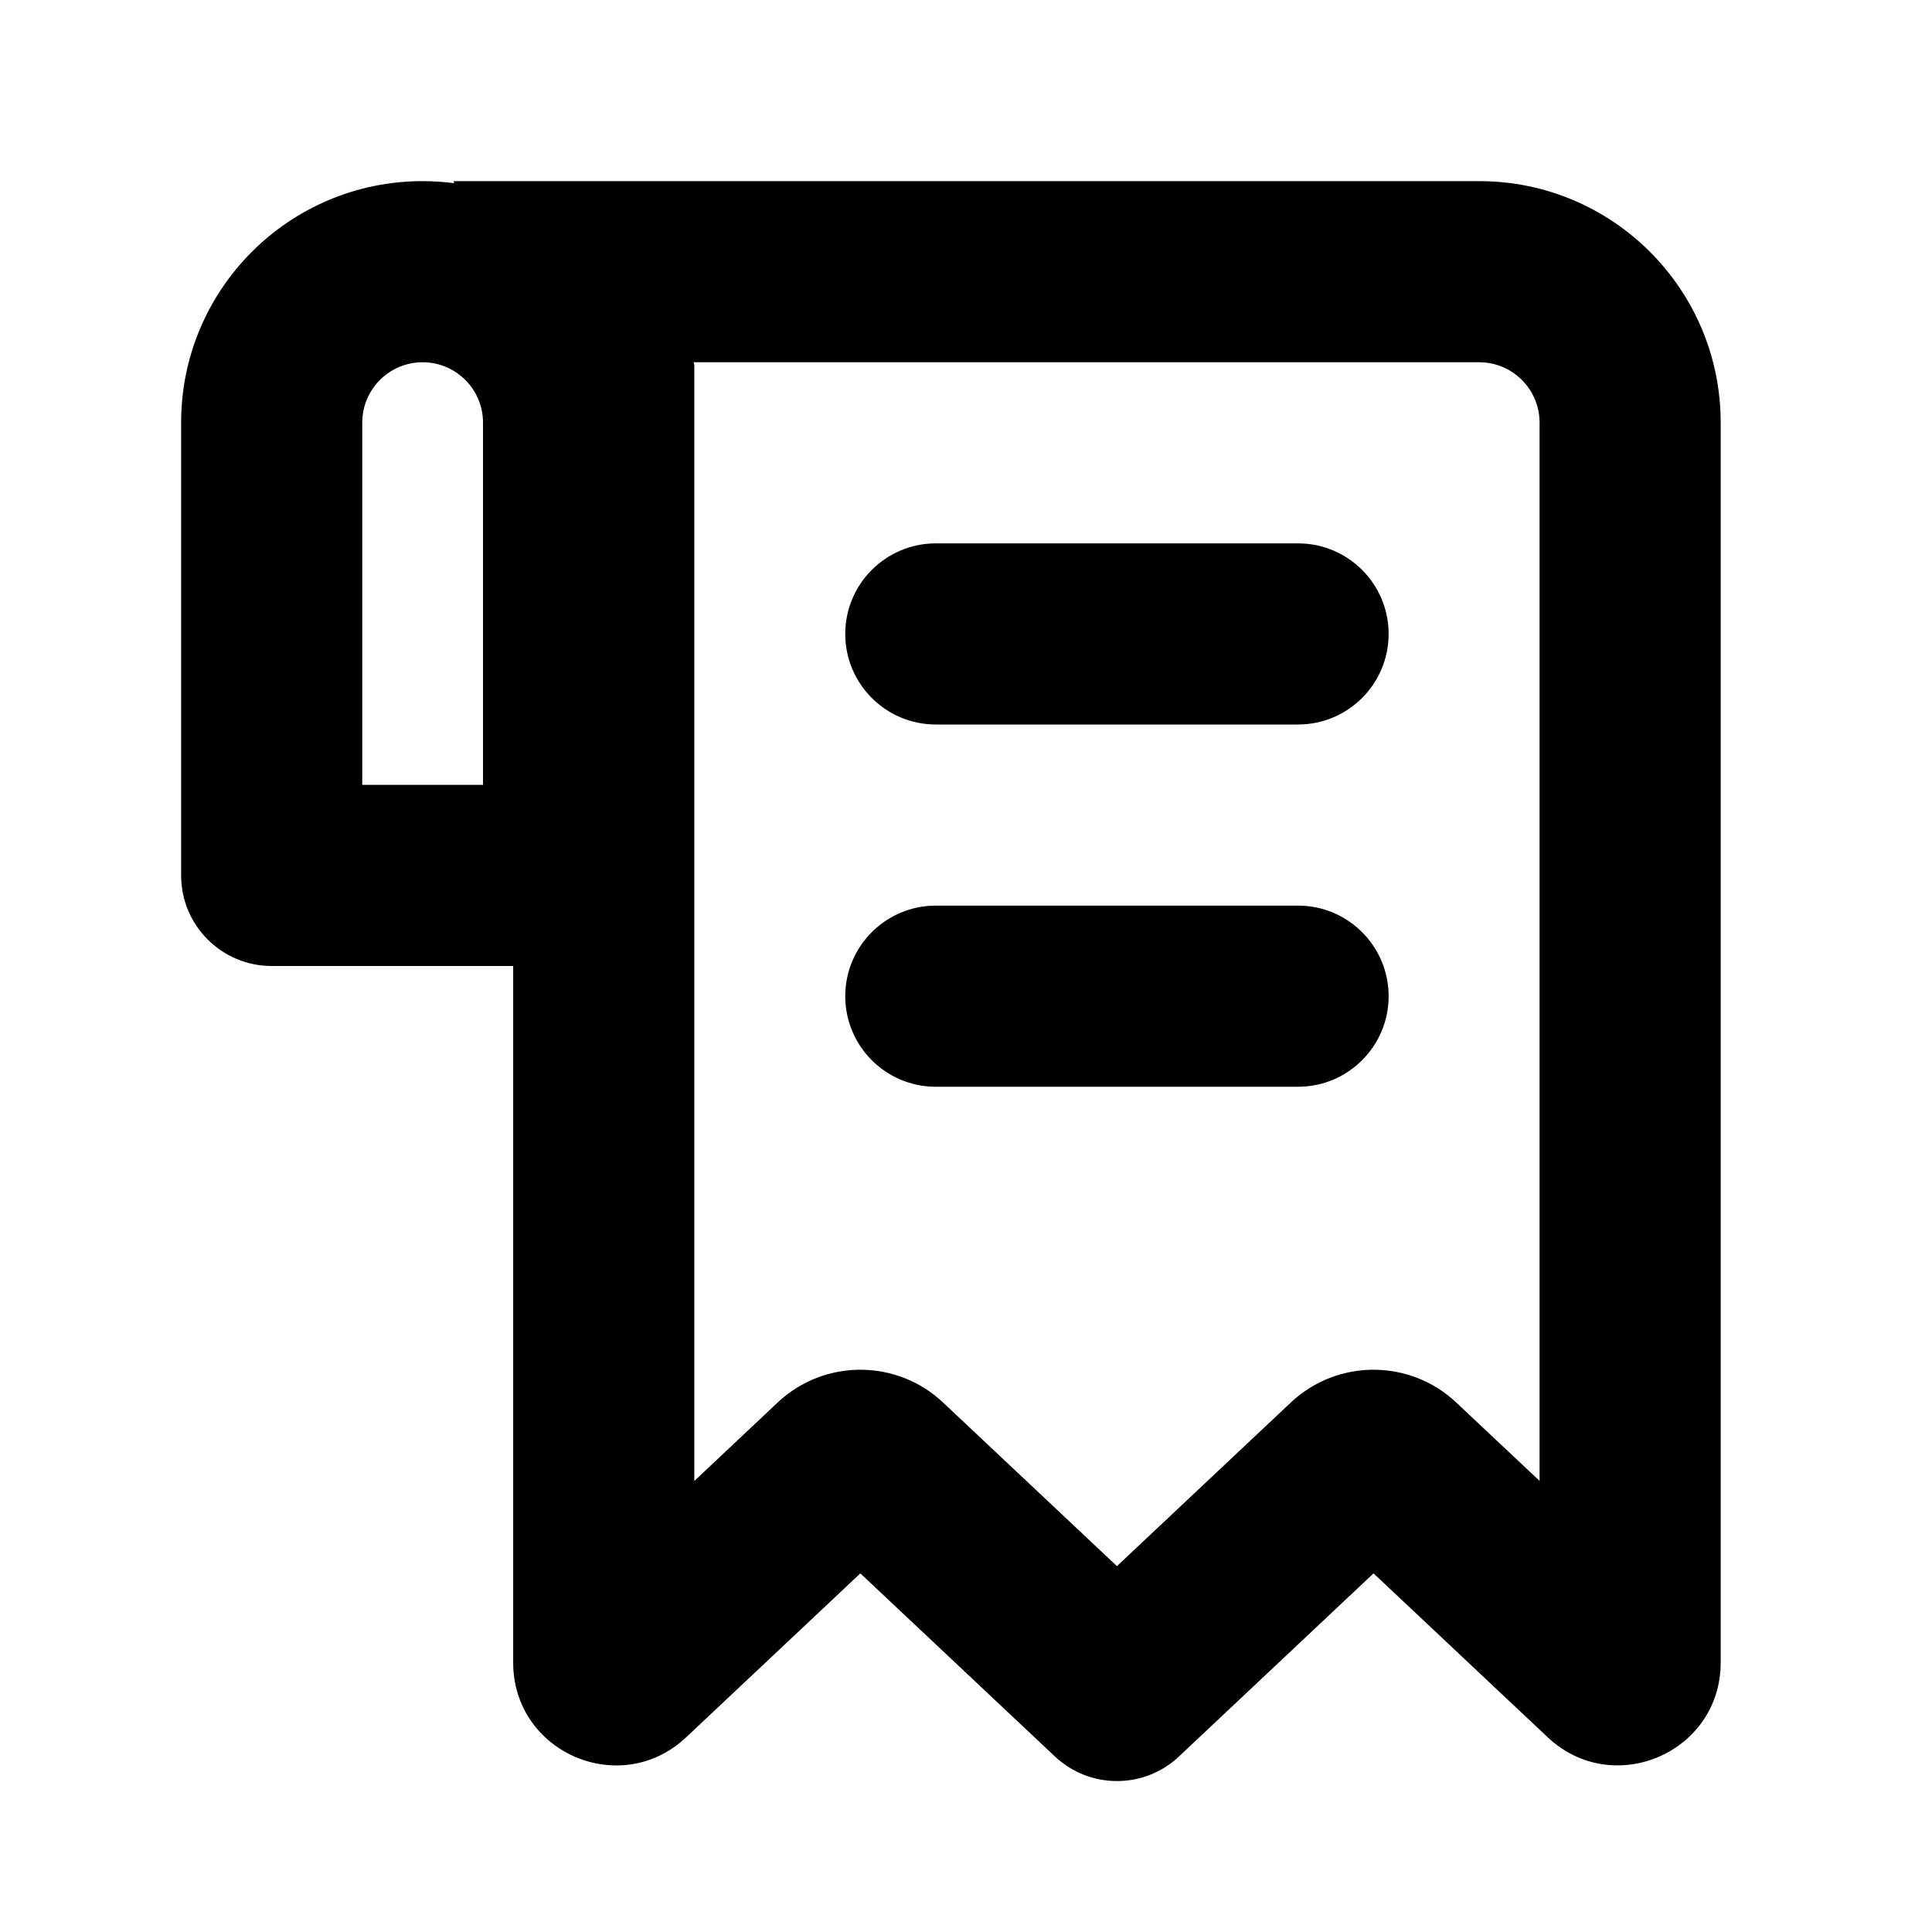<svg xmlns="http://www.w3.org/2000/svg" viewBox="0 0 16 16"><path fill-rule="evenodd" d="M3.5 1.5c-1.105 0-2 .895-2 2v3.75c0 .414.336.75.75.75h2v5.769c0 .745.89 1.13 1.433.618l1.442-1.357 1.611 1.516c.289.272.74.272 1.028 0l1.611-1.516 1.442 1.357c.543.511 1.433.127 1.433-.618v-10.269c0-1.105-.895-2-2-2h-8.494l.005.017c-.086-.011-.173-.017-.261-.017Zm-.5 2c0-.276.224-.5.5-.5s.5.224.5.5v3h-1v-3Zm2.75-.48-.006-.02h6.506c.276 0 .5.224.5.5v8.764l-.69-.649c-.385-.362-.985-.362-1.37 0l-1.44 1.355-1.44-1.355c-.385-.362-.985-.362-1.37 0l-.69.65v-9.245Zm2 1.48c-.414 0-.75.336-.75.75s.336.75.75.75h3c.414 0 .75-.336.75-.75s-.336-.75-.75-.75h-3Zm-.75 3.75c0-.414.336-.75.75-.75h3c.414 0 .75.336.75.75s-.336.75-.75.75h-3c-.414 0-.75-.336-.75-.75Z"/></svg>